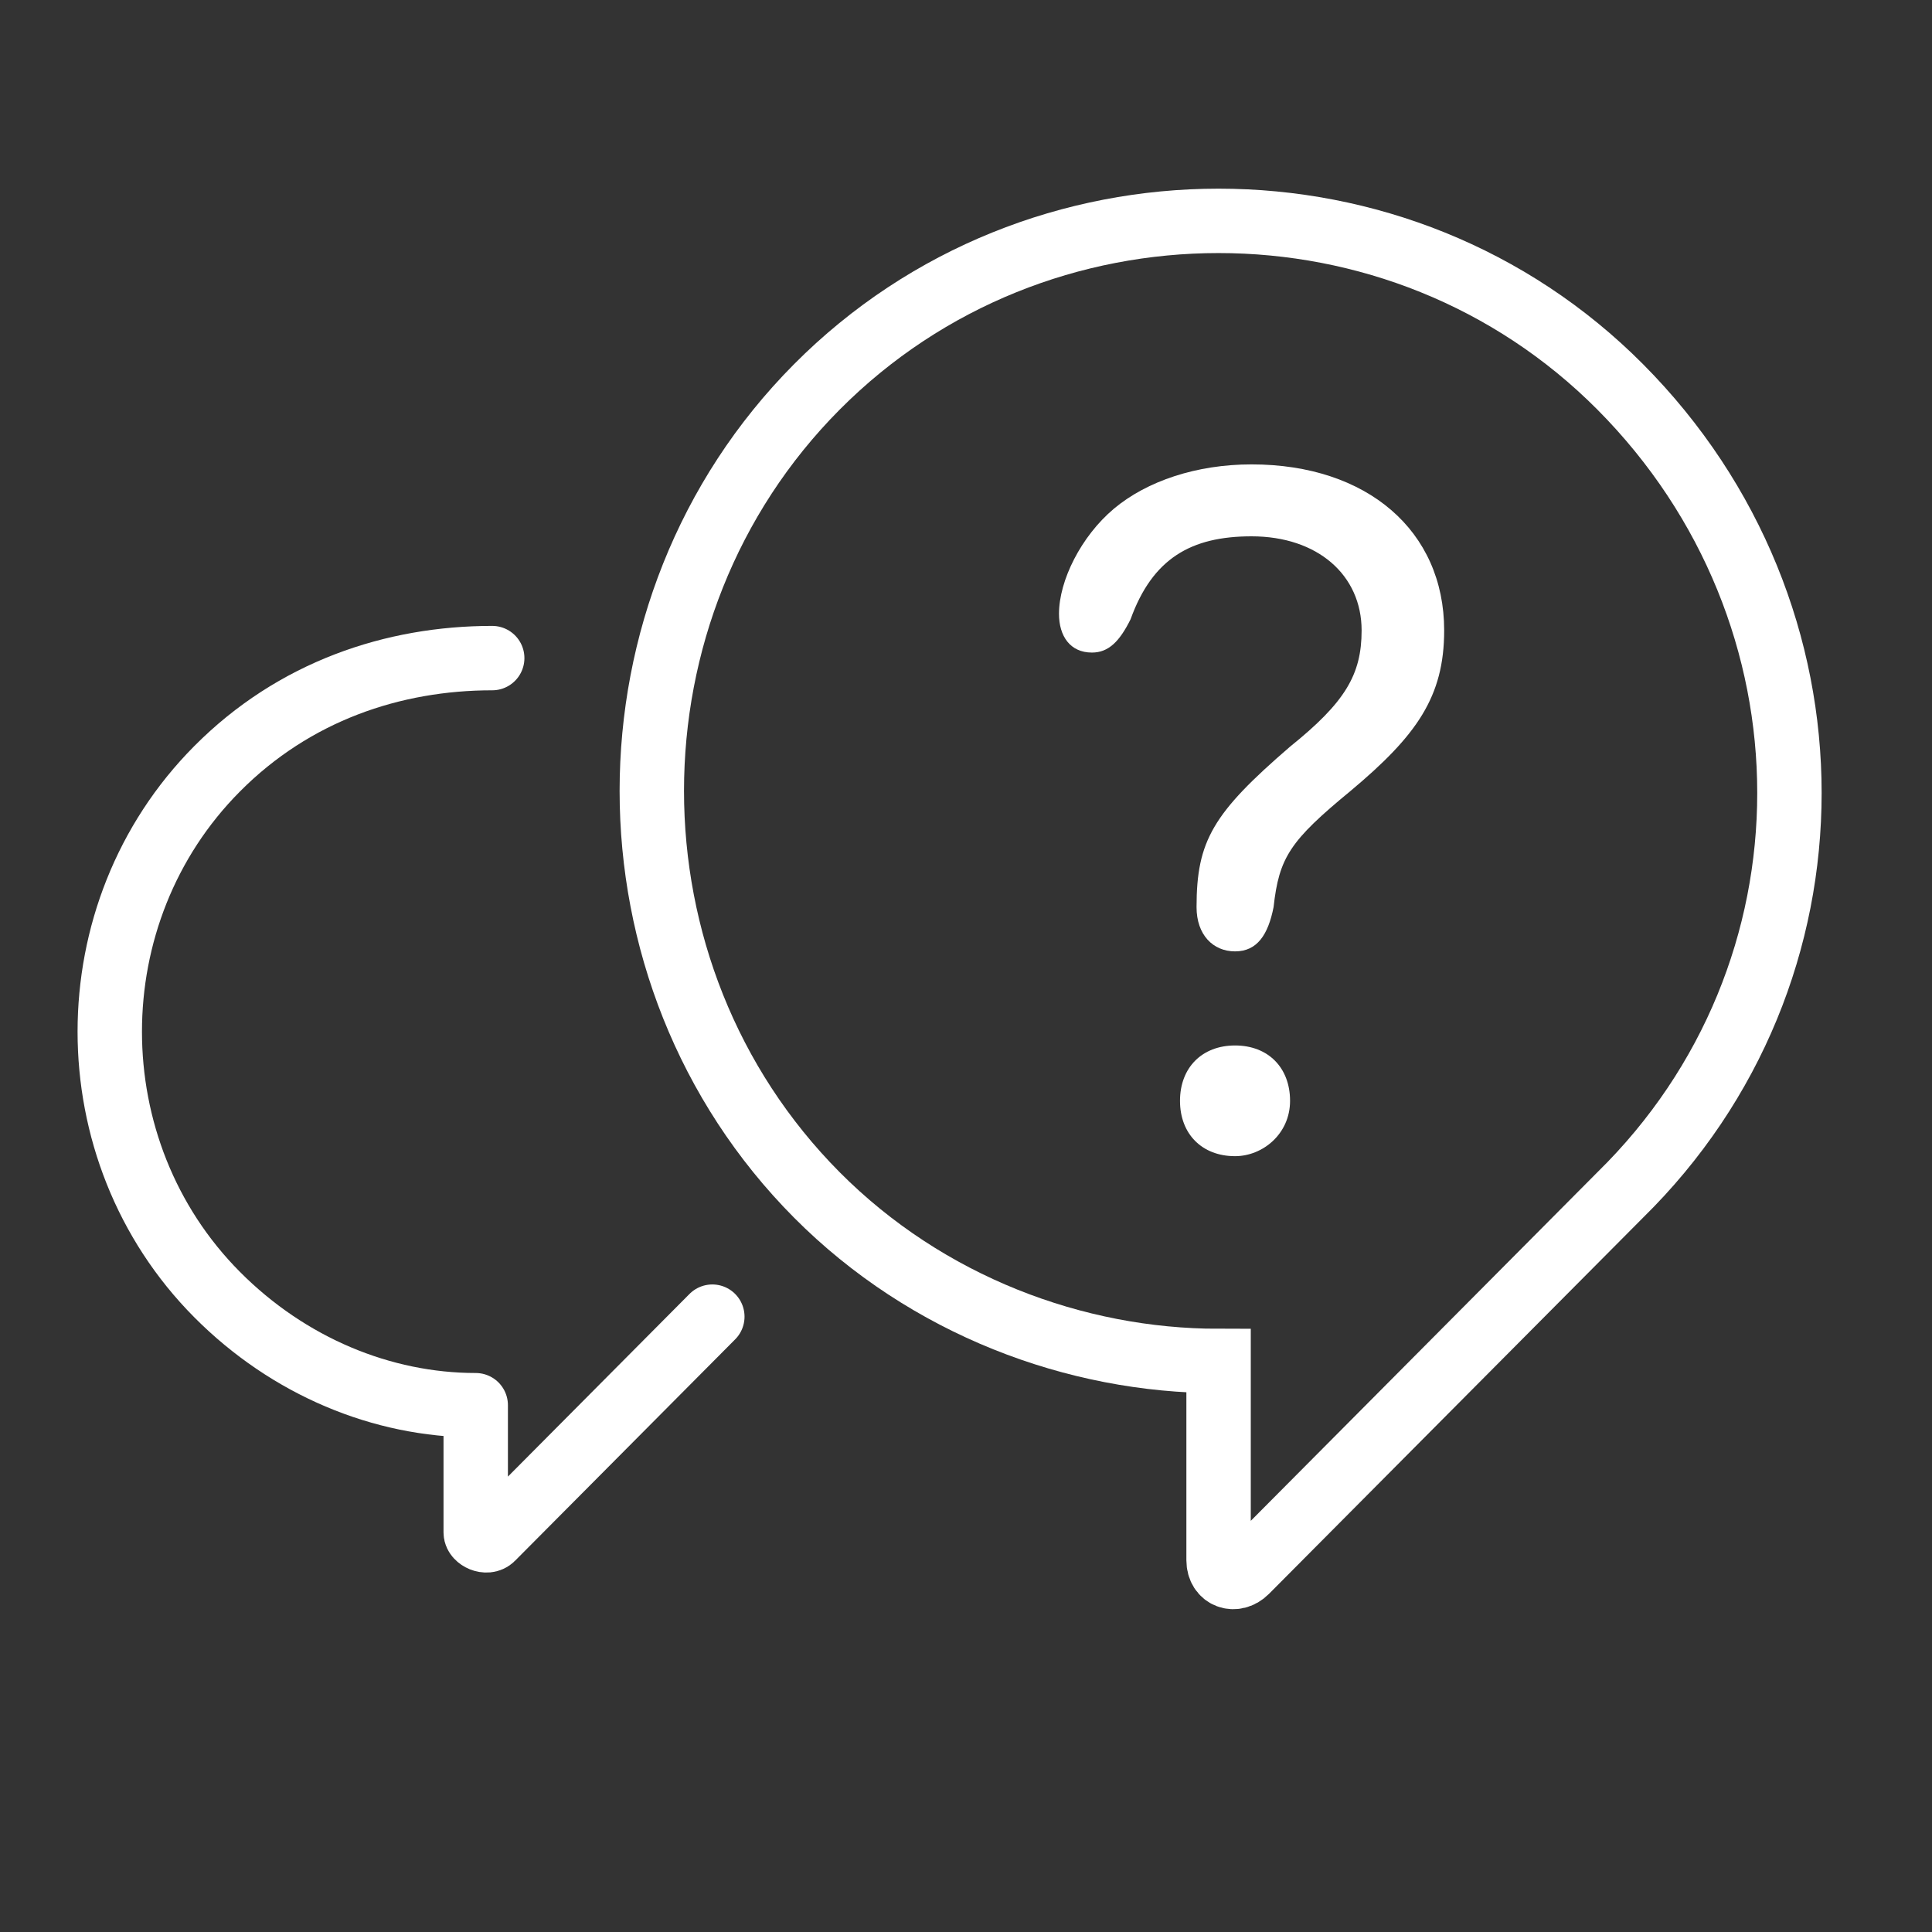 <svg width="40" height="40" viewBox="5 5 30 30" fill="none" xmlns="http://www.w3.org/2000/svg">
 <rect x="5" y="5" width="30" height="30" fill="#333333" stroke="none"/>
 <path d="M16.061 25.445L12.643 28.883C12.558 28.969 12.387 28.883 12.387 28.797V26.82C10.934 26.82 9.482 26.219 8.371 25.102C6.149 22.867 6.149 19.172 8.371 16.938C9.567 15.734 11.105 15.219 12.643 15.219" stroke="white" stroke-miterlimit="10" stroke-linecap="round" stroke-linejoin="round"/>
<path d="M30.159 11.008C26.741 7.57 21.102 7.57 17.684 11.008C14.267 14.445 14.267 20.117 17.684 23.555C19.393 25.273 21.7 26.133 23.922 26.133V29.227C23.922 29.484 24.178 29.57 24.349 29.398L30.159 23.555C33.662 20.117 33.662 14.531 30.159 11.008Z" stroke="white" stroke-miterlimit="10"/>
<path d="M24.178 22.953C23.665 22.953 23.323 22.609 23.323 22.094C23.323 21.578 23.665 21.234 24.178 21.234C24.691 21.234 25.032 21.578 25.032 22.094C25.032 22.609 24.605 22.953 24.178 22.953Z" fill="white"/>
<path d="M25.972 17.281C25.032 18.055 24.862 18.312 24.776 19.086C24.691 19.516 24.52 19.773 24.178 19.773C23.836 19.773 23.58 19.516 23.58 19.086C23.58 18.055 23.836 17.625 25.032 16.594C25.887 15.906 26.143 15.477 26.143 14.789C26.143 13.93 25.46 13.328 24.434 13.328C23.494 13.328 22.896 13.672 22.555 14.617C22.384 14.961 22.213 15.133 21.956 15.133C21.615 15.133 21.444 14.875 21.444 14.531C21.444 14.016 21.786 13.328 22.298 12.898C22.811 12.469 23.58 12.211 24.434 12.211C26.229 12.211 27.425 13.242 27.425 14.789C27.425 15.82 26.998 16.422 25.972 17.281Z" fill="white"/>
</svg>
